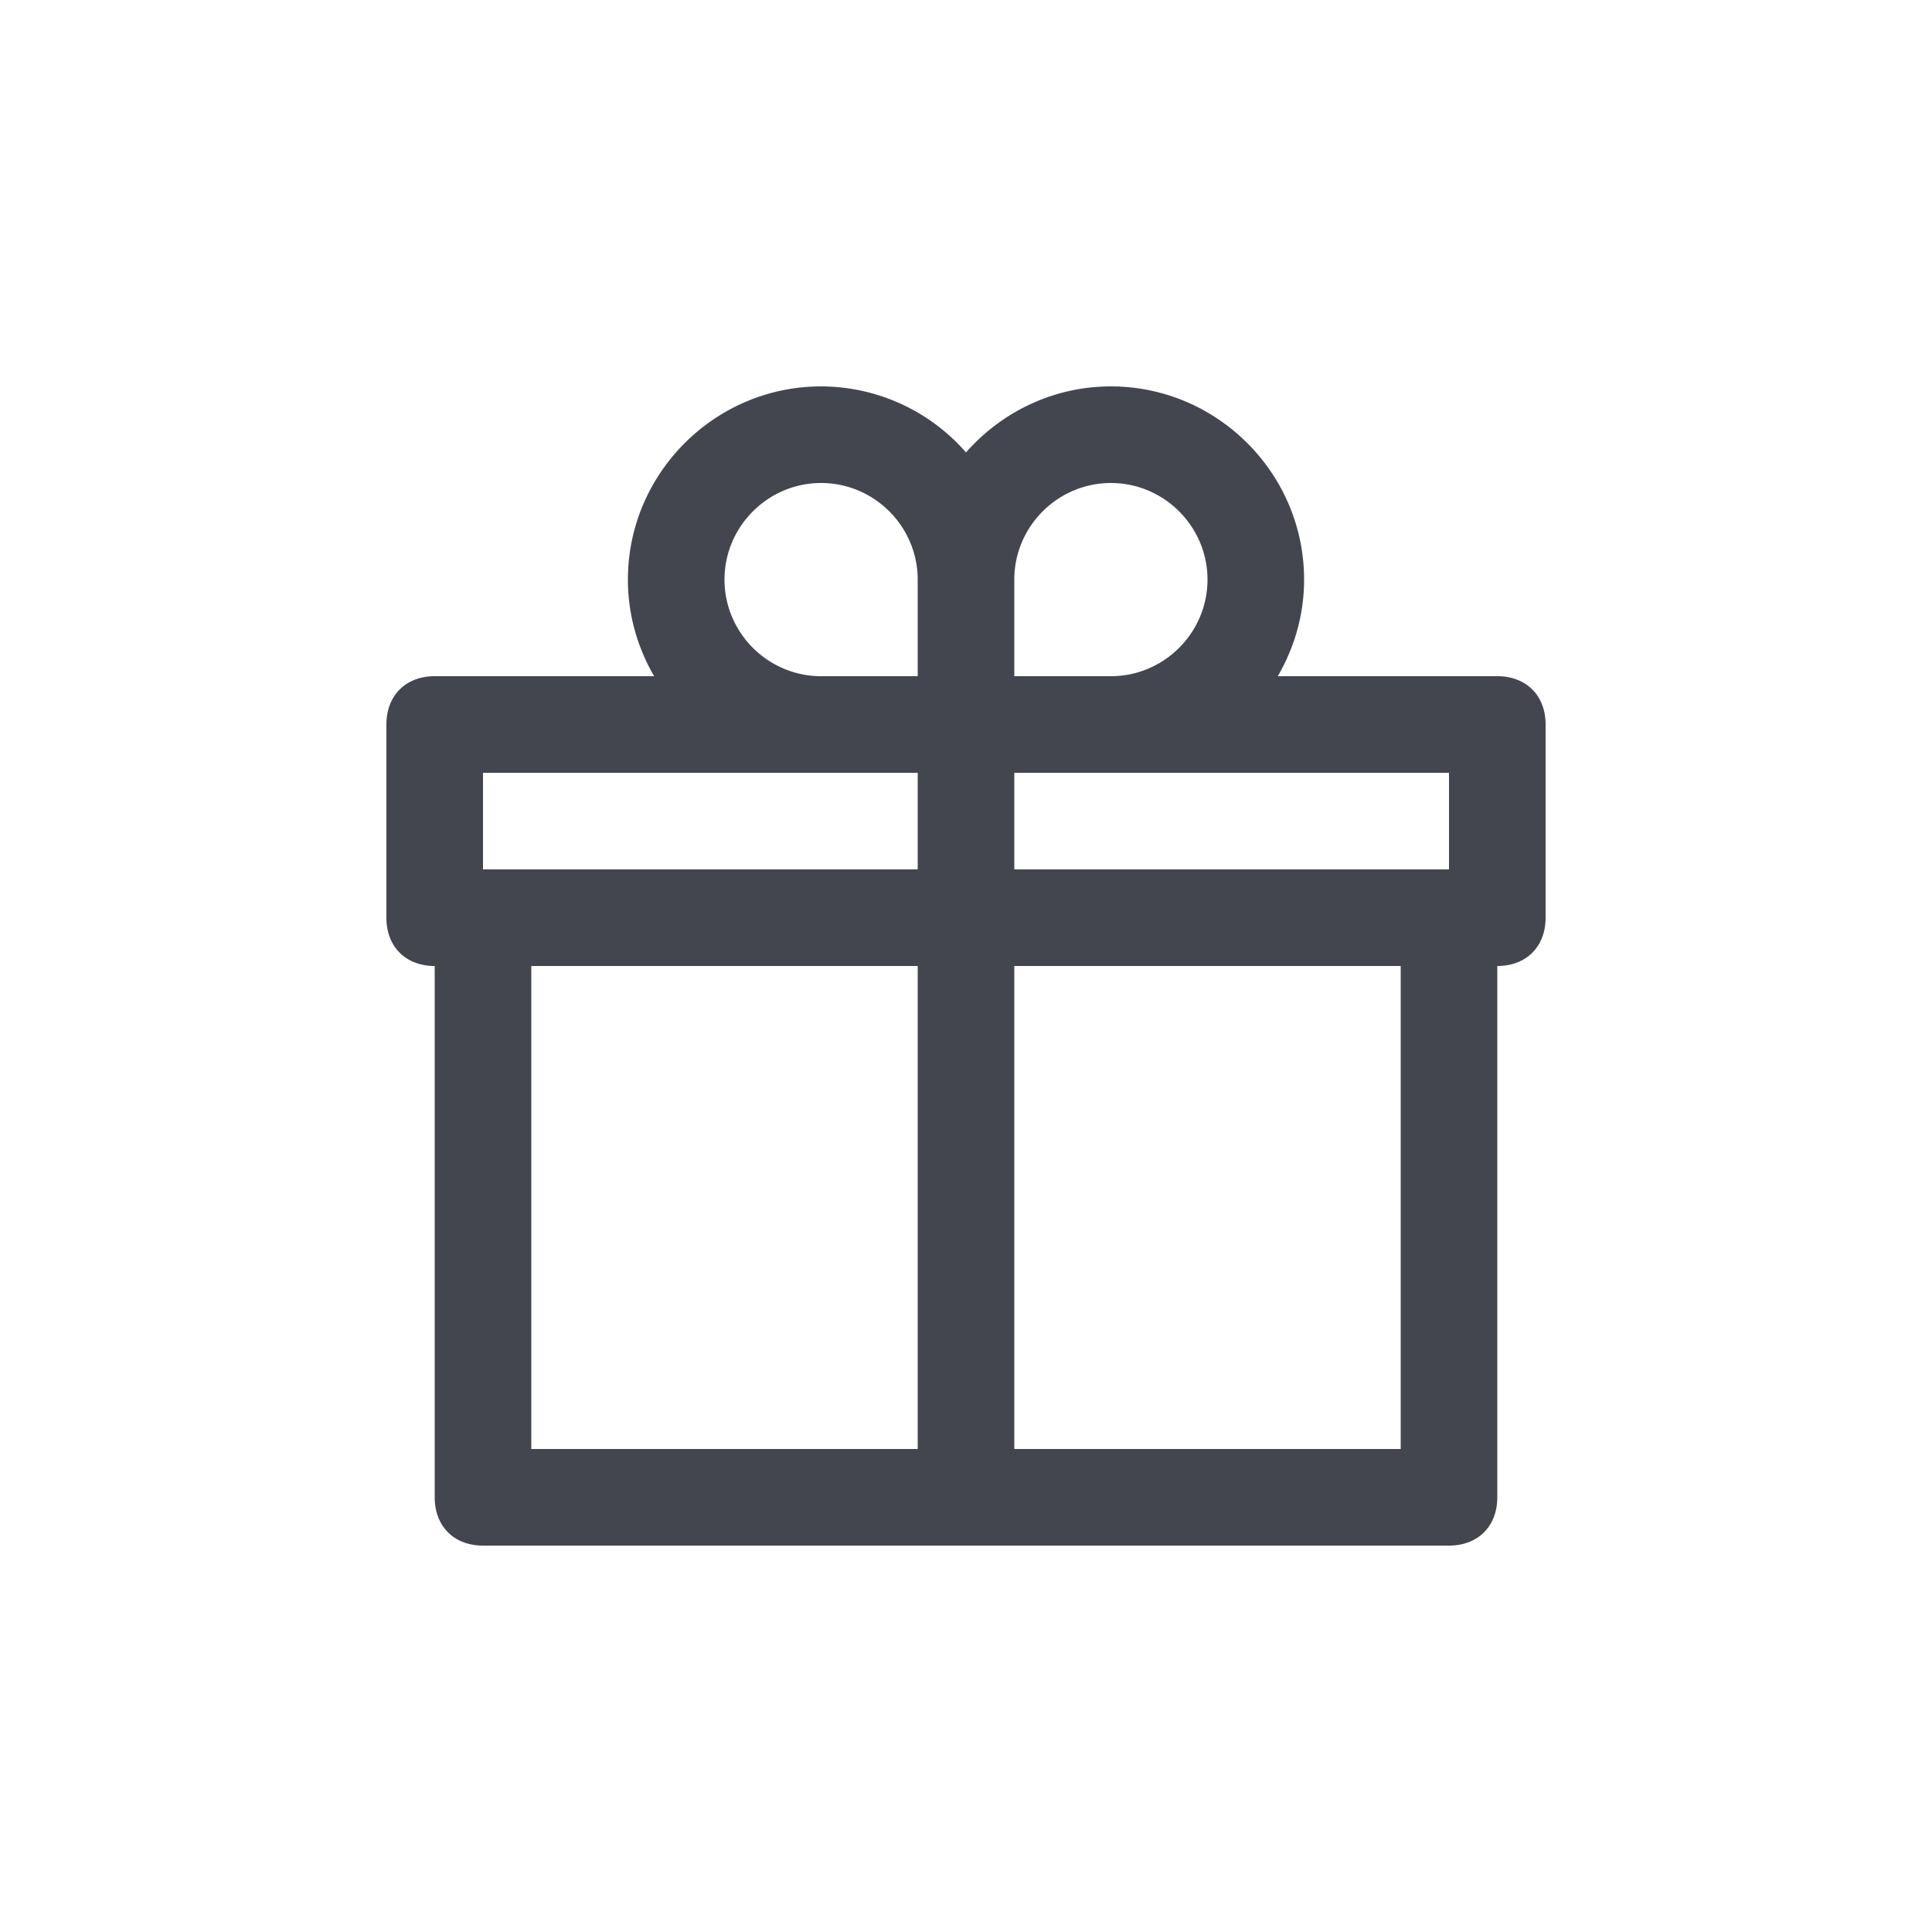 <svg width="24" height="24" fill="none" xmlns="http://www.w3.org/2000/svg"><path fill-rule="evenodd" clip-rule="evenodd" d="M18.6 8.4h-2.727c.206-.354.327-.763.327-1.2 0-1.32-1.08-2.4-2.4-2.4-.716 0-1.36.32-1.8.82a2.394 2.394 0 00-1.8-.82c-1.32 0-2.4 1.08-2.4 2.4 0 .436.12.846.326 1.2H5.4c-.36 0-.6.24-.6.6v2.4c0 .36.24.6.6.6v6.6c0 .36.24.6.6.6h12c.36 0 .6-.24.6-.6V12c.36 0 .6-.24.6-.6V9c0-.36-.24-.6-.6-.6zm-.6 2.4h-5.4V9.6H18v1.2zM13.8 6c.66 0 1.2.54 1.2 1.2 0 .66-.54 1.2-1.2 1.2h-1.2V7.2c0-.66.54-1.2 1.2-1.2zM9 7.2c0-.66.54-1.2 1.2-1.2.66 0 1.2.54 1.2 1.2v1.2h-1.2C9.54 8.4 9 7.86 9 7.2zM6 9.6h5.4v1.2H6V9.6zm.6 2.4h4.8v6H6.6v-6zm10.8 6h-4.8v-6h4.8v6z" fill="#43464E"/></svg>